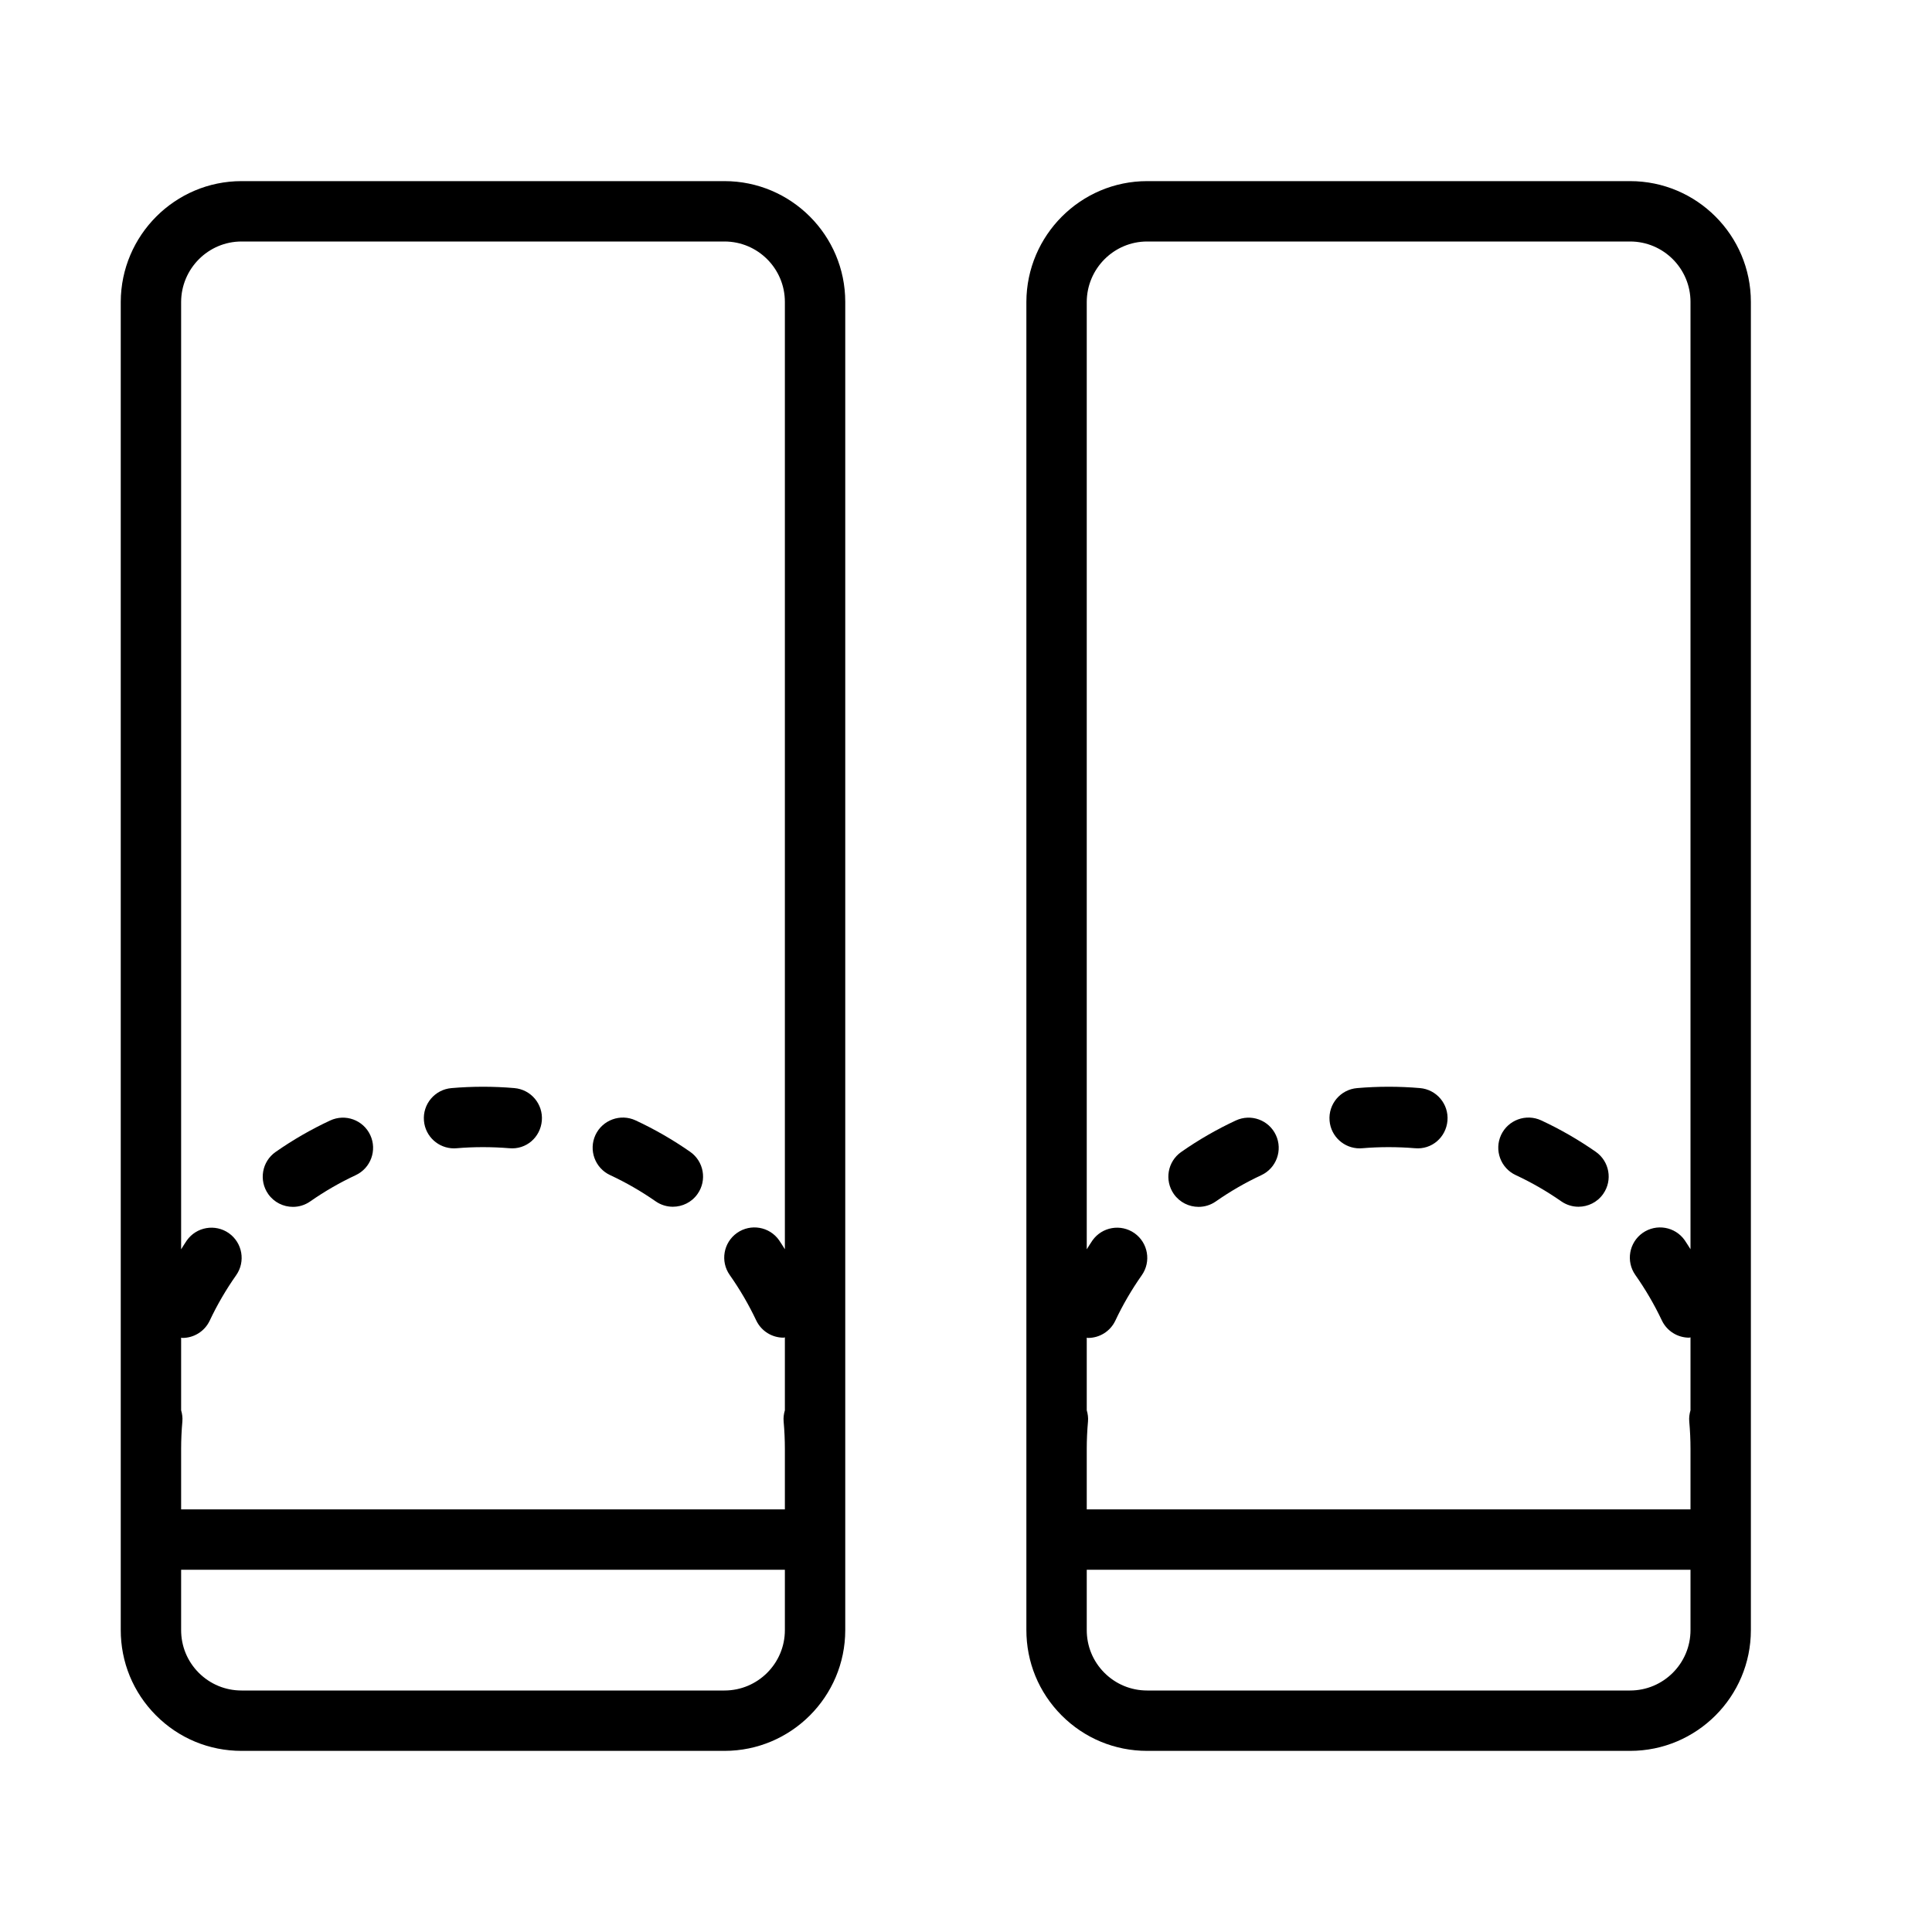 <?xml version="1.0" encoding="UTF-8" standalone="no"?>
<svg width="64px" height="64px" viewBox="0 0 64 64" version="1.1" xmlns="http://www.w3.org/2000/svg" xmlns:xlink="http://www.w3.org/1999/xlink">
    <!-- Generator: Sketch 3.7.2 (28276) - http://www.bohemiancoding.com/sketch -->
    <title>clo-uggs-2</title>
    <desc>Created with Sketch.</desc>
    <defs></defs>
    <g id="64px-Line" stroke="none" stroke-width="1" fill="none" fill-rule="evenodd">
        <g id="clo-uggs-2"></g>
        <path d="M28,54 L28,10 C28,7.794 26.206,6 24,6 L8,6 C5.802,6 4.007,7.793 4,10 L4,53.987 C3.997,55.057 4.411,56.065 5.167,56.824 C5.923,57.582 6.929,58 8,58 L24,58 C26.206,58 28,56.206 28,54 L28,54 Z M8,8 L24,8 C25.103,8 26,8.897 26,10 L26,41.383 C25.935,41.284 25.876,41.181 25.808,41.084 C25.49,40.632 24.866,40.525 24.414,40.843 C23.963,41.162 23.855,41.785 24.174,42.237 C24.508,42.712 24.803,43.217 25.05,43.739 C25.221,44.1 25.58,44.312 25.955,44.312 C25.97,44.312 25.985,44.302 26,44.302 L26,46.717 C25.965,46.835 25.947,46.961 25.959,47.092 C25.986,47.392 26,47.695 26,48.001 L26,50.001 L6,50.001 L6,48.001 C6,47.694 6.014,47.392 6.041,47.092 C6.053,46.962 6.035,46.836 6,46.717 L6,44.312 C6.014,44.313 6.028,44.321 6.042,44.321 C6.417,44.321 6.776,44.109 6.947,43.748 C7.194,43.223 7.489,42.718 7.822,42.245 C8.14,41.794 8.033,41.171 7.582,40.851 C7.131,40.534 6.507,40.64 6.188,41.092 C6.121,41.186 6.064,41.288 6,41.385 L6,10.004 C6.003,8.898 6.901,8 8,8 L8,8 Z M6.583,55.412 C6.205,55.032 5.998,54.529 6,53.99 L6,52 L26,52 L26,54 C26,55.103 25.103,56 24,56 L8,56 C7.465,56 6.962,55.791 6.583,55.412 L6.583,55.412 Z" id="Shape" fill="#000000"></path>
        <path d="M15.039,38.041 C15.068,38.041 15.097,38.04 15.126,38.037 C15.7,37.988 16.294,37.989 16.868,38.036 C17.432,38.09 17.902,37.674 17.949,37.124 C17.995,36.573 17.587,36.09 17.036,36.044 C16.35,35.985 15.64,35.985 14.954,36.045 C14.404,36.092 13.996,36.577 14.044,37.127 C14.088,37.648 14.525,38.041 15.039,38.041 L15.039,38.041 Z" id="Shape" fill="#000000"></path>
        <path d="M20.211,38.927 C20.733,39.17 21.241,39.462 21.718,39.795 C21.892,39.916 22.092,39.975 22.289,39.975 C22.605,39.975 22.916,39.826 23.11,39.547 C23.426,39.094 23.315,38.471 22.861,38.154 C22.289,37.756 21.681,37.405 21.054,37.114 C20.555,36.882 19.959,37.098 19.725,37.598 C19.493,38.1 19.71,38.694 20.211,38.927 L20.211,38.927 Z" id="Shape" fill="#000000"></path>
        <path d="M9.705,39.979 C9.903,39.979 10.103,39.92 10.277,39.798 C10.752,39.466 11.258,39.174 11.781,38.93 C12.281,38.698 12.499,38.103 12.266,37.602 C12.033,37.101 11.44,36.884 10.937,37.118 C10.309,37.41 9.7,37.761 9.13,38.16 C8.677,38.476 8.568,39.1 8.884,39.553 C9.079,39.831 9.389,39.979 9.705,39.979 L9.705,39.979 Z" id="Shape" fill="#000000"></path>
        <path d="M54,6 L38,6 C35.802,6 34.007,7.793 34,10 L34,53.987 C33.997,55.057 34.411,56.065 35.167,56.824 C35.923,57.582 36.929,58 38,58 L54,58 C56.206,58 58,56.206 58,54 L58,10 C58,7.794 56.206,6 54,6 L54,6 Z M38,8 L54,8 C55.103,8 56,8.897 56,10 L56,41.383 C55.935,41.284 55.876,41.181 55.808,41.084 C55.49,40.632 54.866,40.525 54.414,40.843 C53.963,41.162 53.855,41.785 54.174,42.237 C54.508,42.712 54.803,43.217 55.05,43.739 C55.221,44.1 55.58,44.312 55.955,44.312 C55.97,44.312 55.985,44.302 56,44.302 L56,46.717 C55.965,46.835 55.947,46.961 55.959,47.092 C55.986,47.392 56,47.695 56,48.001 L56,50.001 L36,50.001 L36,48.001 C36,47.694 36.014,47.392 36.041,47.092 C36.053,46.962 36.035,46.836 36,46.717 L36,44.312 C36.014,44.313 36.028,44.321 36.042,44.321 C36.417,44.321 36.776,44.109 36.947,43.748 C37.194,43.223 37.489,42.718 37.822,42.245 C38.14,41.794 38.033,41.171 37.582,40.851 C37.131,40.534 36.507,40.64 36.188,41.092 C36.121,41.186 36.064,41.288 36,41.385 L36,10.004 C36.003,8.898 36.901,8 38,8 L38,8 Z M54,56 L38,56 C37.465,56 36.962,55.791 36.583,55.412 C36.205,55.032 35.998,54.529 36,53.99 L36,52 L56,52 L56,54 C56,55.103 55.103,56 54,56 L54,56 Z" id="Shape" fill="#000000"></path>
        <path d="M45.039,38.041 C45.068,38.041 45.097,38.04 45.126,38.037 C45.7,37.988 46.294,37.989 46.868,38.036 C47.43,38.09 47.902,37.674 47.949,37.124 C47.995,36.573 47.587,36.09 47.036,36.044 C46.35,35.985 45.641,35.985 44.954,36.045 C44.404,36.092 43.996,36.577 44.044,37.127 C44.088,37.648 44.525,38.041 45.039,38.041 L45.039,38.041 Z" id="Shape" fill="#000000"></path>
        <path d="M39.705,39.979 C39.903,39.979 40.103,39.92 40.277,39.798 C40.752,39.466 41.258,39.174 41.781,38.93 C42.281,38.698 42.499,38.103 42.266,37.602 C42.033,37.101 41.439,36.884 40.937,37.118 C40.309,37.41 39.7,37.761 39.13,38.16 C38.677,38.476 38.568,39.1 38.884,39.553 C39.079,39.831 39.389,39.979 39.705,39.979 L39.705,39.979 Z" id="Shape" fill="#000000"></path>
        <path d="M50.211,38.927 C50.733,39.17 51.241,39.462 51.718,39.795 C51.892,39.916 52.092,39.975 52.289,39.975 C52.605,39.975 52.916,39.826 53.11,39.547 C53.426,39.094 53.315,38.471 52.861,38.154 C52.289,37.756 51.681,37.405 51.054,37.114 C50.554,36.882 49.959,37.098 49.725,37.598 C49.493,38.1 49.71,38.694 50.211,38.927 L50.211,38.927 Z" id="Shape" fill="#000000"></path>
    </g>
</svg>